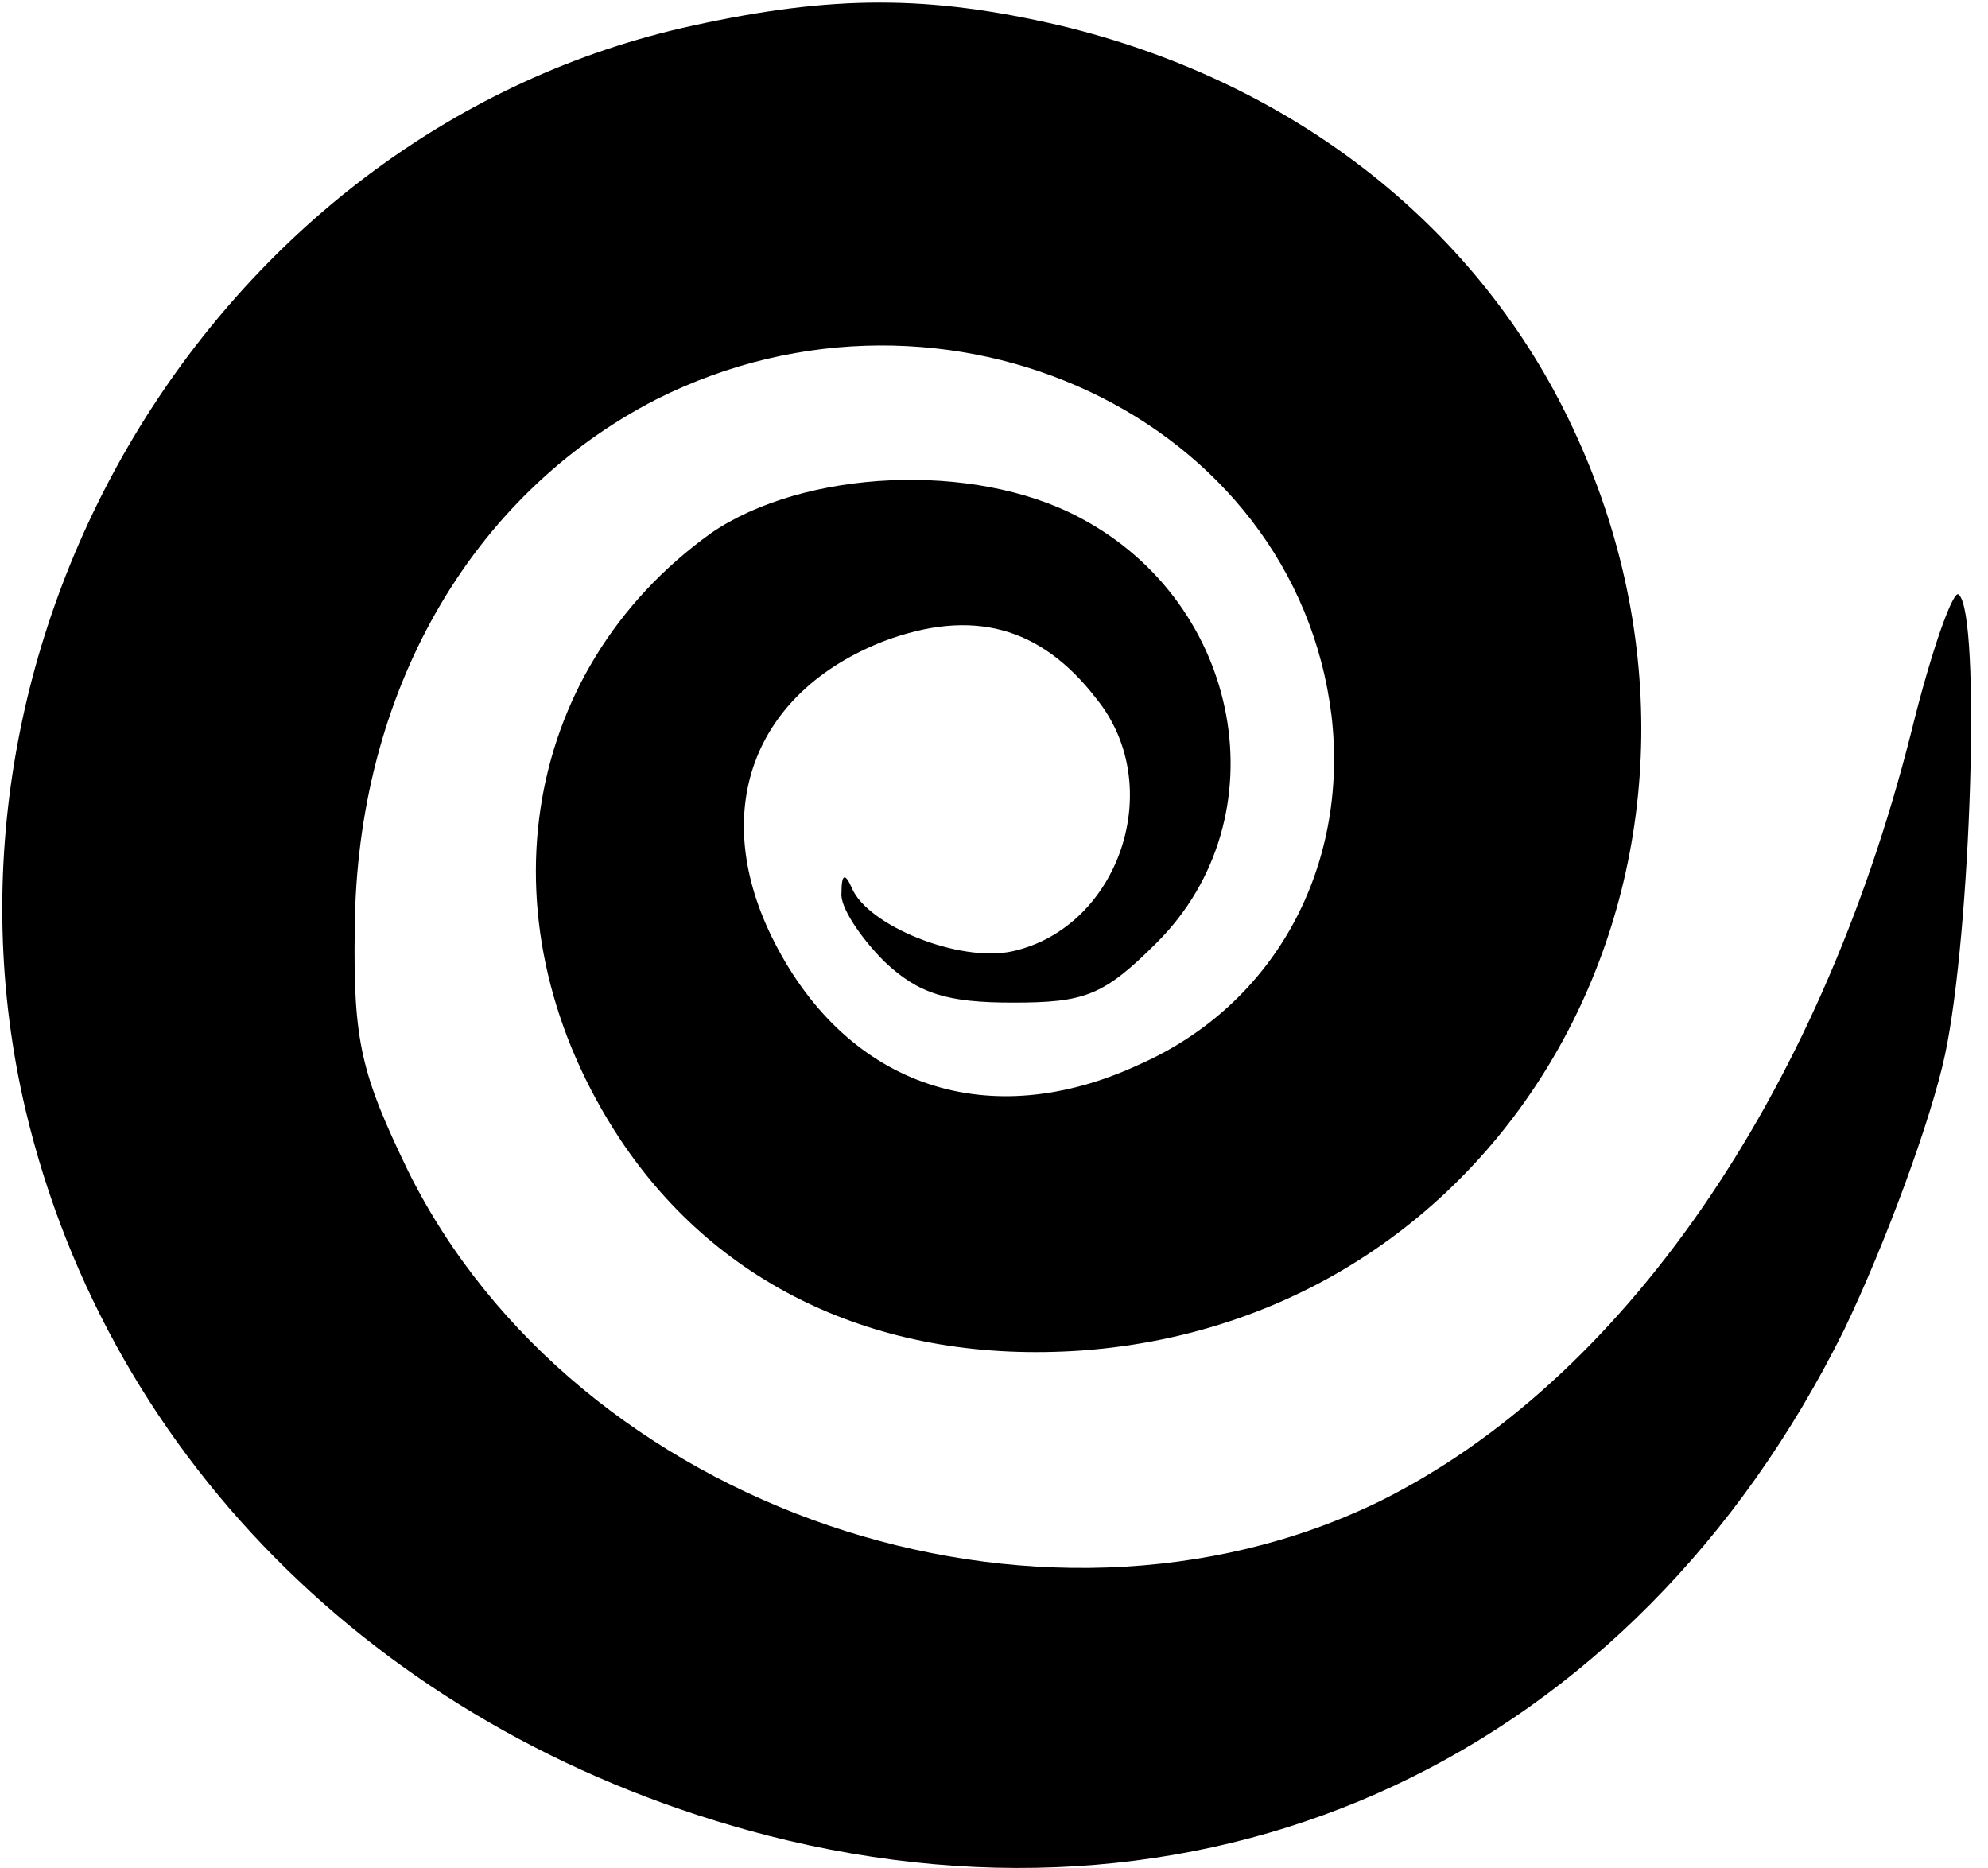 <?xml version="1.0" standalone="no"?>
<!DOCTYPE svg PUBLIC "-//W3C//DTD SVG 20010904//EN"
 "http://www.w3.org/TR/2001/REC-SVG-20010904/DTD/svg10.dtd">
<svg version="1.0" xmlns="http://www.w3.org/2000/svg"
 width="116pt" height="109pt" viewBox="0 0 116 109"
 preserveAspectRatio="xMidYMid meet">

<g transform="translate(0,109) scale(0.1,-0.1)"
fill="#000000" stroke="none">
<path d="M404 1075 c-275 -60 -455 -353 -389 -633 49 -206 212 -366 433 -423
262 -67 505 47 628 295 24 50 51 123 59 161 15 71 21 256 8 268 -3 4 -16 -32
-28 -81 -54 -213 -169 -378 -310 -448 -199 -97 -469 -5 -567 193 -27 56 -32
75 -31 141 1 137 67 253 176 309 169 85 373 -11 394 -185 10 -88 -33 -168
-112 -203 -88 -41 -170 -13 -213 71 -39 76 -13 146 64 176 51 19 91 9 124 -34
41 -51 13 -133 -49 -147 -31 -7 -85 15 -94 37 -4 9 -6 8 -6 -3 -1 -8 11 -26
25 -40 20 -19 37 -24 75 -24 42 0 53 4 84 35 73 73 50 198 -45 248 -62 33
-161 28 -215 -9 -113 -81 -135 -230 -53 -354 58 -87 154 -131 269 -123 259 19
404 298 284 544 -56 115 -163 197 -296 229 -77 18 -133 18 -215 0z"/>
</g>
</svg>
